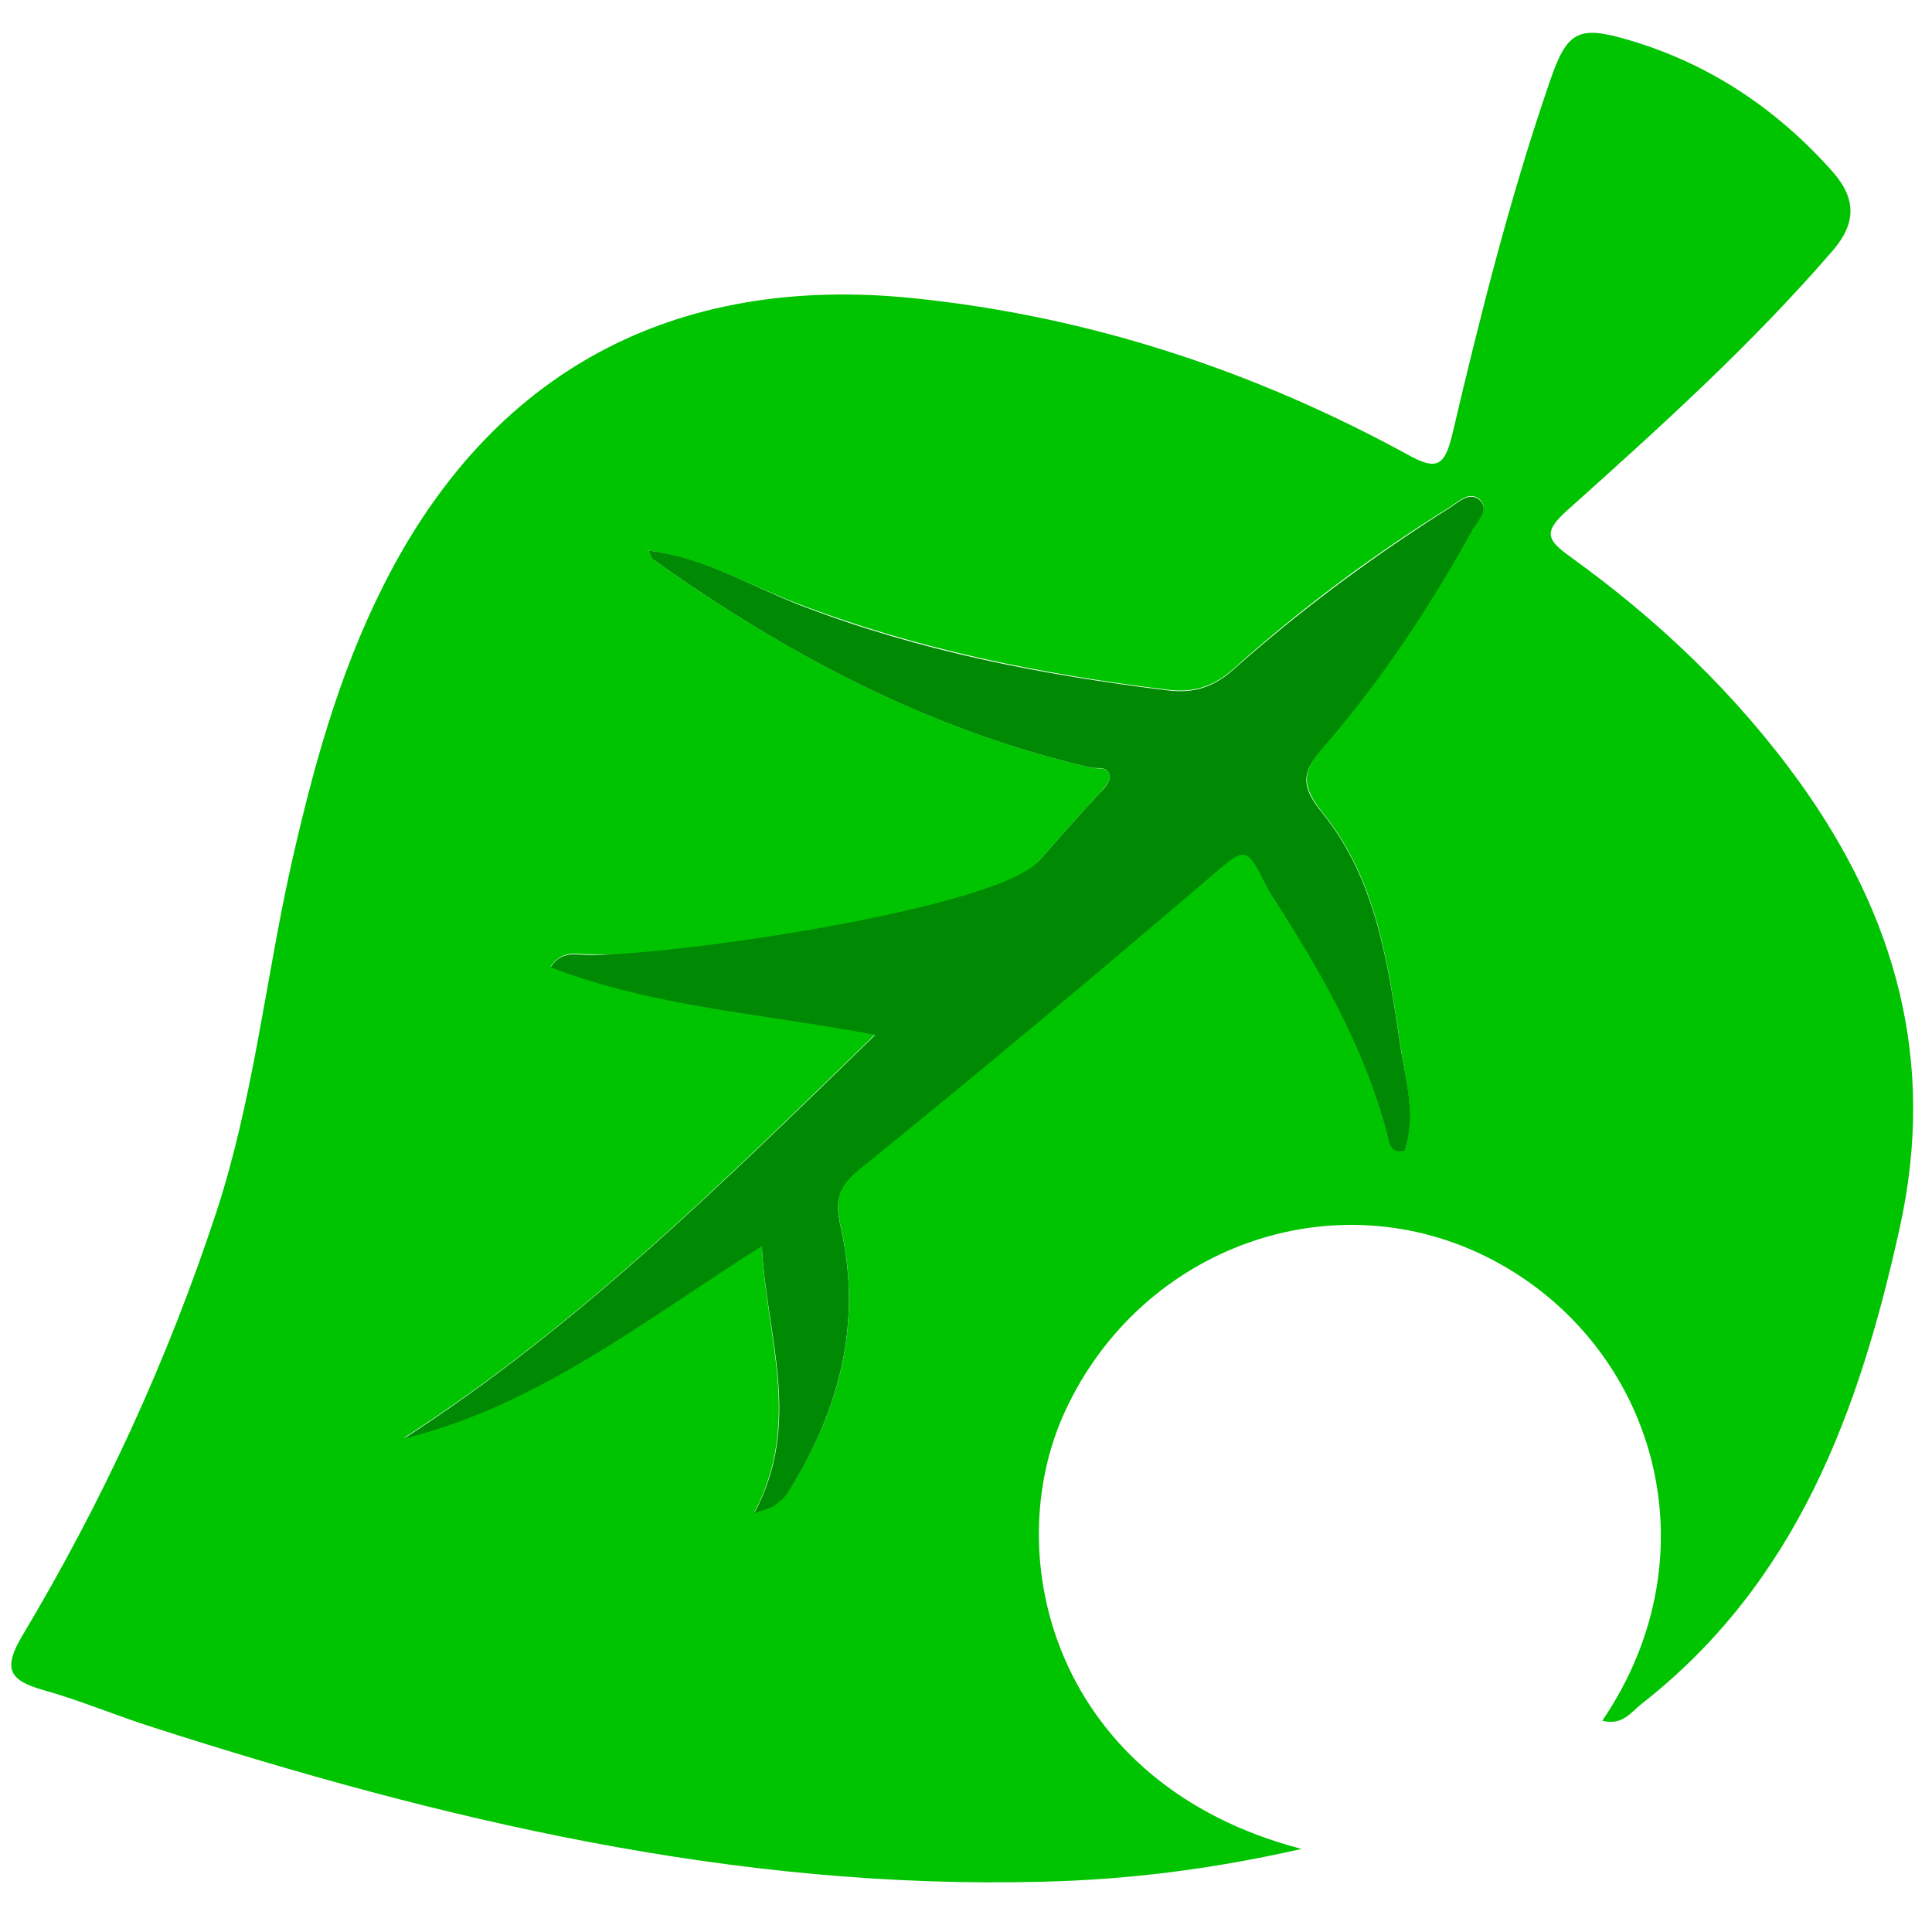 <?xml version="1.0" encoding="utf-8"?>
<!-- Generator: Adobe Illustrator 19.0.0, SVG Export Plug-In . SVG Version: 6.00 Build 0)  -->
<svg version="1.1" id="Layer_1" xmlns="http://www.w3.org/2000/svg" xmlns:xlink="http://www.w3.org/1999/xlink" x="0px" y="0px"
	 viewBox="0 0 300 300" style="enable-background:new 0 0 300 300;" xml:space="preserve">
<style type="text/css">
	.st0{fill:#01C401;}
	.st1{fill:#008902;}
</style>
<g>
	<path class="st0" d="M248.8,267.2c17.8-26.2,8.1-58.4-17.1-71.6c-24.5-12.8-54.5-2-66.3,23.5c-10.5,22.7-1.6,58,36.7,68
		c-14.1,3.2-27.2,4.8-40.5,5.1c-47.6,1.2-93.1-9.6-137.9-24c-5.7-1.8-11.3-4.2-17.1-5.8c-5.1-1.5-6.2-3.2-3.2-8.3
		c12.5-20.9,22.6-42.8,30.2-65.9c5.7-17.4,7.6-35.7,11.5-53.4c3.4-15.1,7.4-29.9,14.4-43.8c16.7-33.3,45.1-48.5,82.3-44.7
		c27.3,2.8,52.8,11.2,76.8,24.3c4.5,2.5,5.7,1.8,6.9-3.1c4.3-18.3,8.9-36.6,15-54.4c2.8-8.3,4.4-9.3,12.7-6.8
		C265.6,10,276,17,284.6,26.7c3.6,4.1,3.7,7.9,0,12.2c-12.6,14.6-26.9,27.5-41.3,40.4c-3.8,3.4-3,4.6,0.6,7.2
		c13.6,9.8,25.6,21.2,35.5,34.9c15,20.9,21.3,43.4,15.6,69.2c-6.3,28.6-16,55.1-40,73.9C253.3,265.8,252,268,248.8,267.2z
		 M100.7,85.5c-0.2-0.2-0.4-0.3-0.5-0.5C100.3,85.2,100.5,85.4,100.7,85.5c0.3,0.6,0.5,1.2,0.9,1.5c20.7,14.7,42.9,26.4,67.8,32.2
		c1.1,0.3,2.7-0.3,2.9,1.3c0.1,0.8-0.8,1.8-1.4,2.5c-3.3,3.5-6.4,7.1-9.6,10.7c-6.5,7.3-12.3,16.8-24.8,12.1c-0.2-0.1-0.4,0-0.6,0
		c-14.6,2.9-29.5,2.3-44.3,2.4c-2,0-4.3-0.8-6.1,1.9c16.1,6.2,32.9,7.3,50.4,10.5c-23.7,23.1-46.2,45.3-73.2,62.7
		c21-5.2,37.7-18.5,55.6-29.9c0.6,13.9,6.3,27.4-1.2,41.5c2-0.7,2.6-0.7,3-1.1c0.8-0.6,1.6-1.3,2.2-2.1c8.1-12.6,11.6-26.2,8.3-41
		c-0.9-4-0.8-6.3,2.7-9.1c18.2-14.7,36.1-29.7,53.9-44.9c6.4-5.5,6-5.9,9.7,1.3c0.5,1.1,1.3,2,1.9,3c7.1,11,13.3,22.3,16.6,35.1
		c0.3,1.1,0.5,3,2.7,2.5c1.8-5.6,0.1-11.1-0.7-16.6c-1.9-12.6-3.7-25.6-12.1-35.9c-3.7-4.6-2.7-6.7,0.4-10.4
		c8.9-10.3,16.3-21.7,23-33.6c0.7-1.3,2.4-3,1.3-4.3c-1.6-1.8-3.4,0-4.8,0.9c-11.9,7.4-23.2,15.8-33.6,25.1
		c-3.2,2.9-6.4,3.8-10.3,3.3c-19.5-2.4-38.6-6.2-57-13.2C116.5,91,109.2,86.6,100.7,85.5z"/>
	<path class="st1" d="M100.7,85.5c8.5,1,15.8,5.5,23.6,8.5c18.4,7.1,37.5,10.8,57,13.2c3.9,0.5,7.1-0.4,10.3-3.3
		c10.5-9.3,21.7-17.6,33.6-25.1c1.4-0.9,3.2-2.7,4.8-0.9c1.1,1.3-0.5,3-1.3,4.3c-6.6,11.9-14.1,23.3-23,33.6
		c-3.2,3.7-4.2,5.8-0.4,10.4c8.3,10.2,10.2,23.2,12.1,35.9c0.8,5.4,2.6,10.9,0.7,16.6c-2.2,0.5-2.4-1.3-2.7-2.5
		c-3.3-12.8-9.6-24.1-16.6-35.1c-0.6-1-1.4-2-1.9-3c-3.6-7.1-3.3-6.8-9.7-1.3c-17.8,15.2-35.7,30.2-53.9,44.9
		c-3.5,2.9-3.6,5.1-2.7,9.1c3.3,14.8-0.3,28.4-8.3,41c-0.5,0.8-1.4,1.5-2.2,2.1c-0.4,0.3-1.1,0.4-3,1.1c7.6-14.1,1.9-27.6,1.2-41.5
		c-17.9,11.3-34.6,24.7-55.6,29.9c26.9-17.4,49.5-39.6,73.2-62.7c-17.4-3.3-34.3-4.3-50.4-10.5c1.7-2.7,4.1-1.9,6.1-1.9
		c14.8-0.1,63.1-7.3,69.7-14.6c3.2-3.6,6.3-7.2,9.6-10.7c0.7-0.7,1.5-1.7,1.4-2.5c-0.2-1.6-1.8-1.1-2.9-1.3
		c-25-5.8-47.1-17.5-67.8-32.2C101.2,86.8,101,86.1,100.7,85.5L100.7,85.5z"/>
	<path class="st1" d="M100.7,85.6c-0.2-0.2-0.3-0.4-0.5-0.6C100.4,85.2,100.6,85.4,100.7,85.6C100.7,85.5,100.7,85.6,100.7,85.6z"/>
</g>
</svg>
